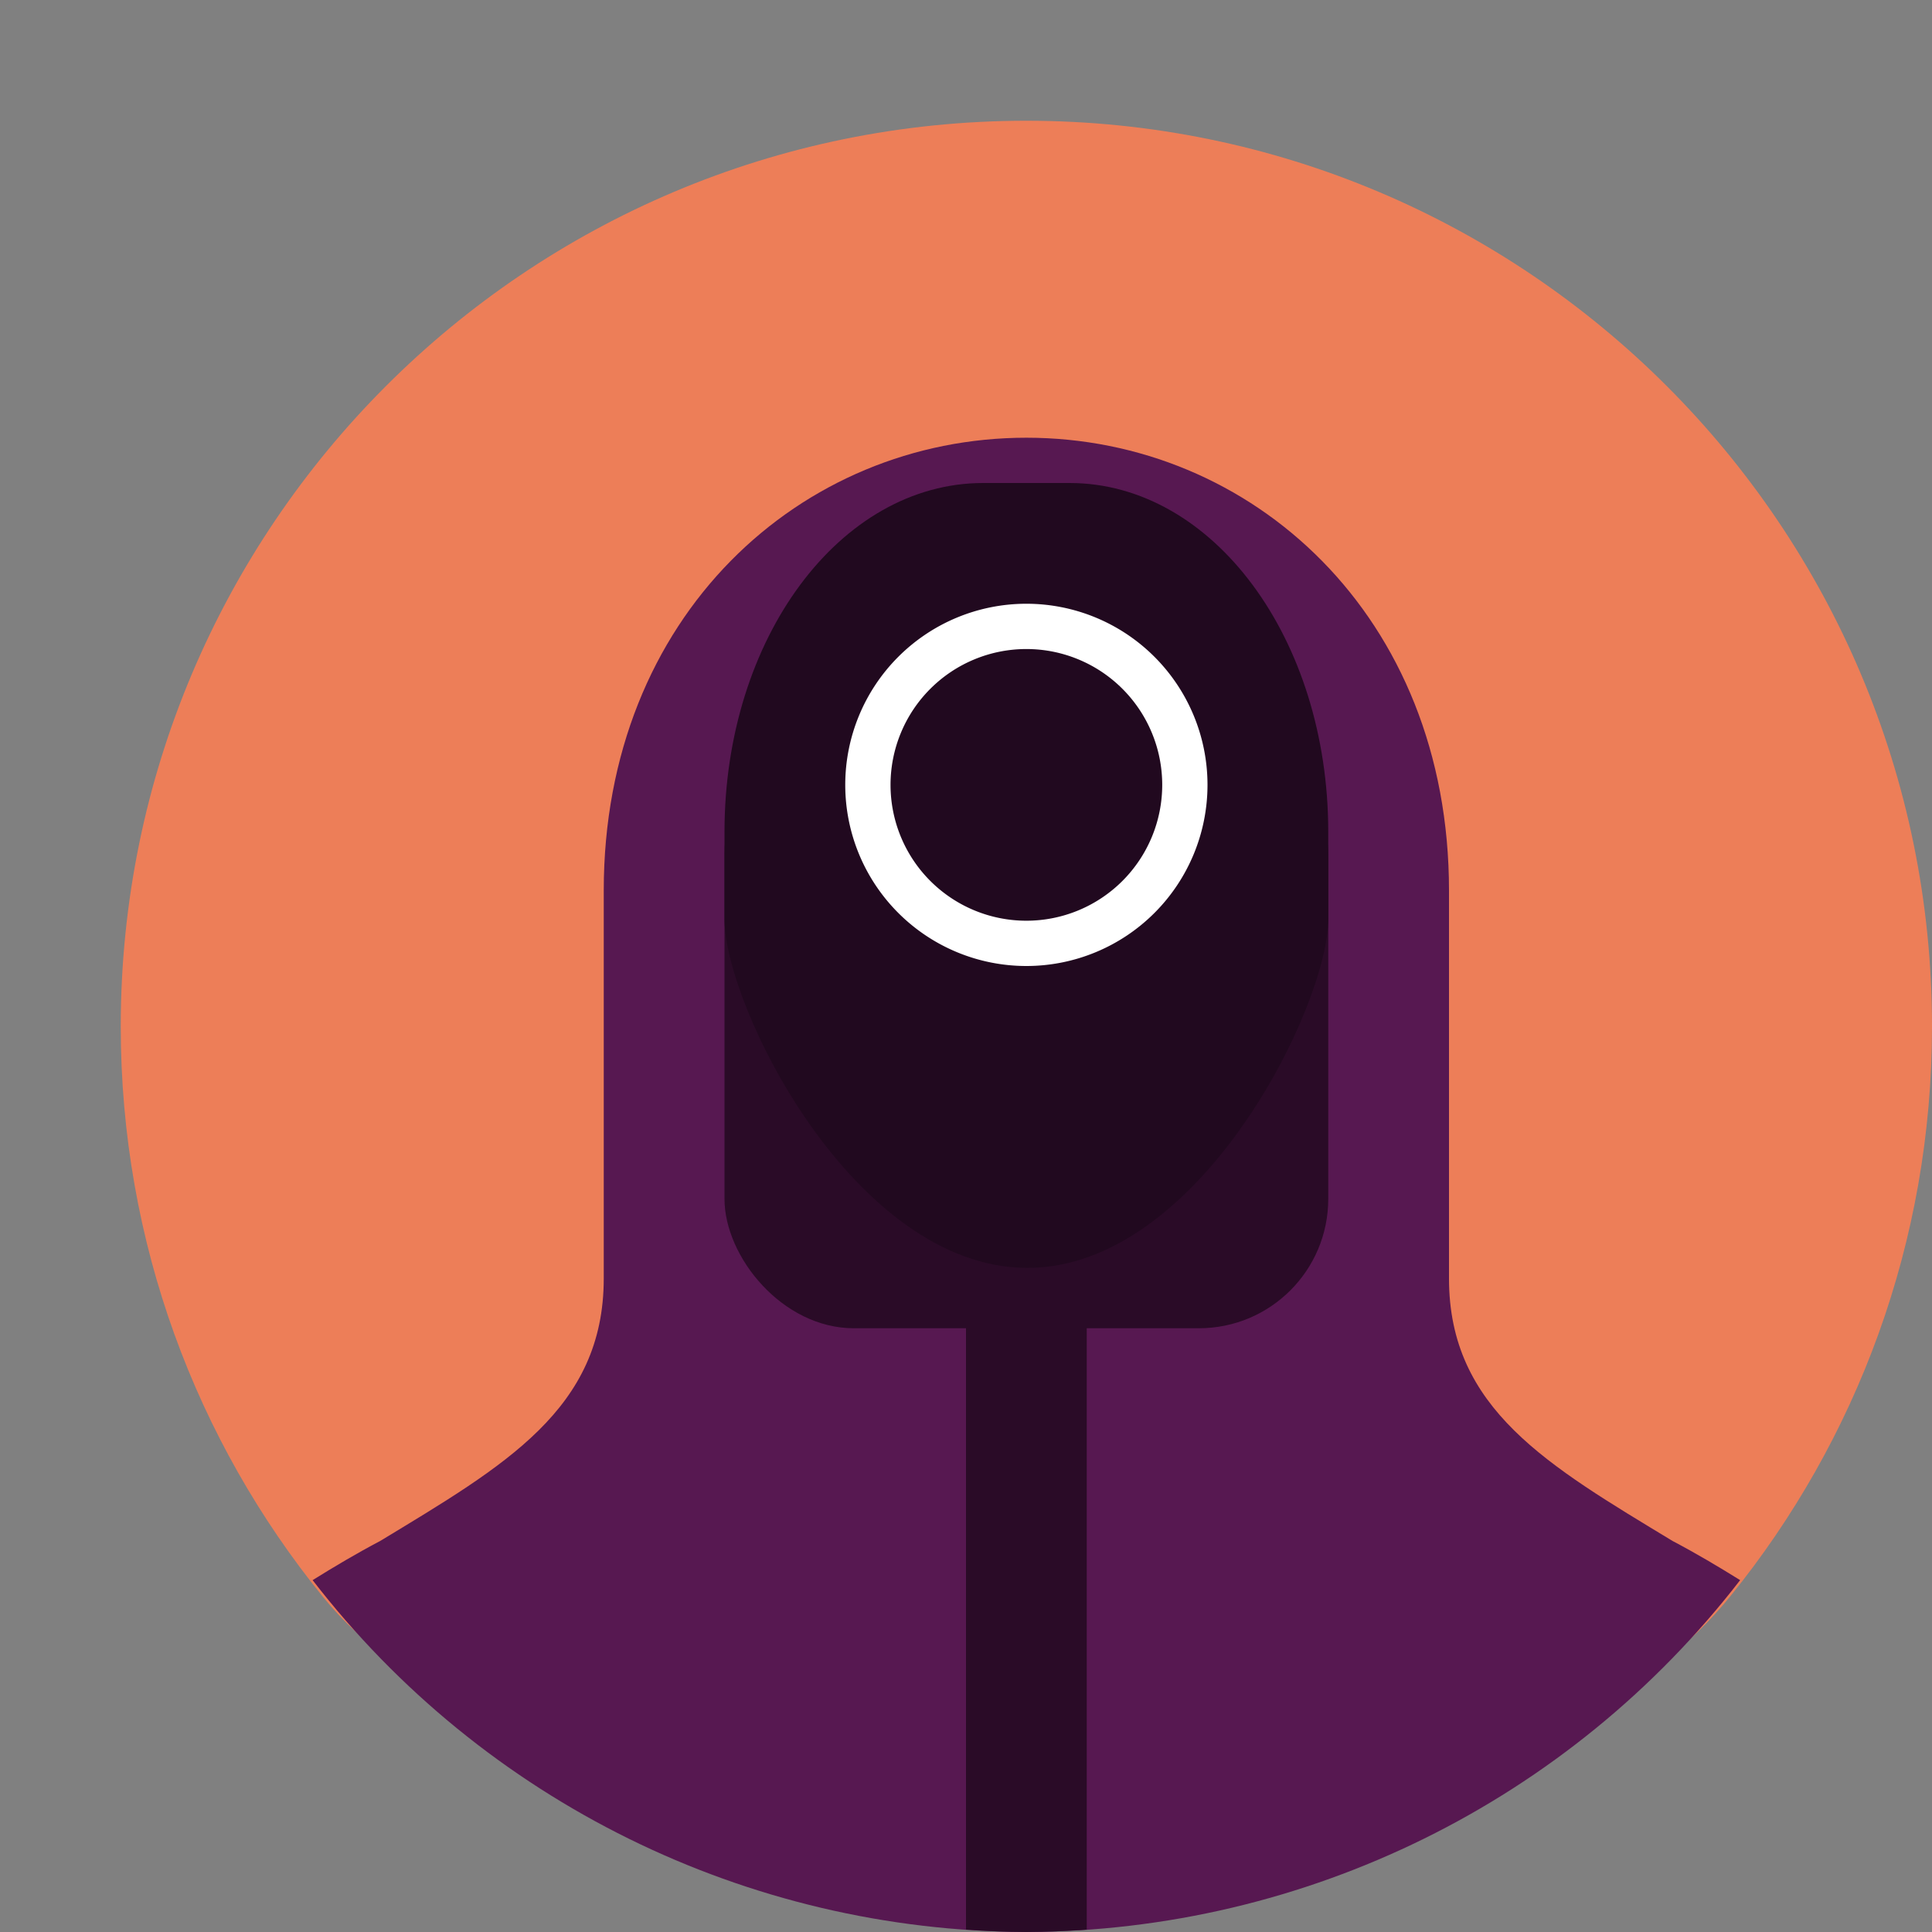 <svg xmlns="http://www.w3.org/2000/svg" width="16" height="16" version="1.1">
 <rect width="100%" height="100%" fill="#808080" stroke="none"/>
 <path style="fill:#ed7e58" d="m 16,8.5 c 0,1.788 -0.625,3.429 -1.669,4.718 -1.375,1.697 -3.164,0.728 -5.518,0.728 -2.352,0 -4.763,0.973 -6.138,-0.721 C 1.627,11.935 1,10.291 1,8.5 1,4.358 4.358,1 8.5,1 12.642,1 16,4.358 16,8.5 Z"/>
 <path style="fill:#571851" d="M 8.5,3.625 C 6.636,3.625 5,5.097 5,7.375 v 3.213 C 5,11.67 4.177,12.138 3.148,12.762 2.954,12.864 2.769,12.974 2.589,13.086 4.004,14.918 6.186,15.993 8.5,16 10.814,15.993 12.996,14.918 14.411,13.086 14.231,12.974 14.046,12.864 13.852,12.762 12.823,12.138 12,11.67 12,10.588 V 7.375 C 12,5.097 10.364,3.625 8.5,3.625 Z"/>
 <path style="fill:#2a0b27" d="M 8 9.295 L 8 15.98 C 8.166 15.992 8.332 15.999 8.5 16 C 8.668 15.999 8.834 15.992 9 15.98 L 9 9.295 L 8 9.295 z"/>
 <rect style="fill:#2a0b27" width="5" height="5" x="6" y="6" rx="1.071" ry="1.071"/>
 <path style="fill:#21091f" d="M 8.143,4 H 8.857 C 10.044,4 11,5.288 11,6.889 V 7.611 C 11,8.333 9.929,10.509 8.5,10.5 7.071,10.491 6,8.333 6,7.611 V 6.889 C 6,5.288 6.956,4 8.143,4 Z"/>
 <path style="fill:#ffffff" d="M 8.5,5 A 1.5,1.5 0 0 0 7,6.5 1.5,1.5 0 0 0 8.5,8 1.5,1.5 0 0 0 10,6.5 1.5,1.5 0 0 0 8.5,5 Z m 0,0.375 A 1.125,1.125 0 0 1 9.625,6.5 1.125,1.125 0 0 1 8.5,7.625 1.125,1.125 0 0 1 7.375,6.5 1.125,1.125 0 0 1 8.5,5.375 Z"/>
</svg>

